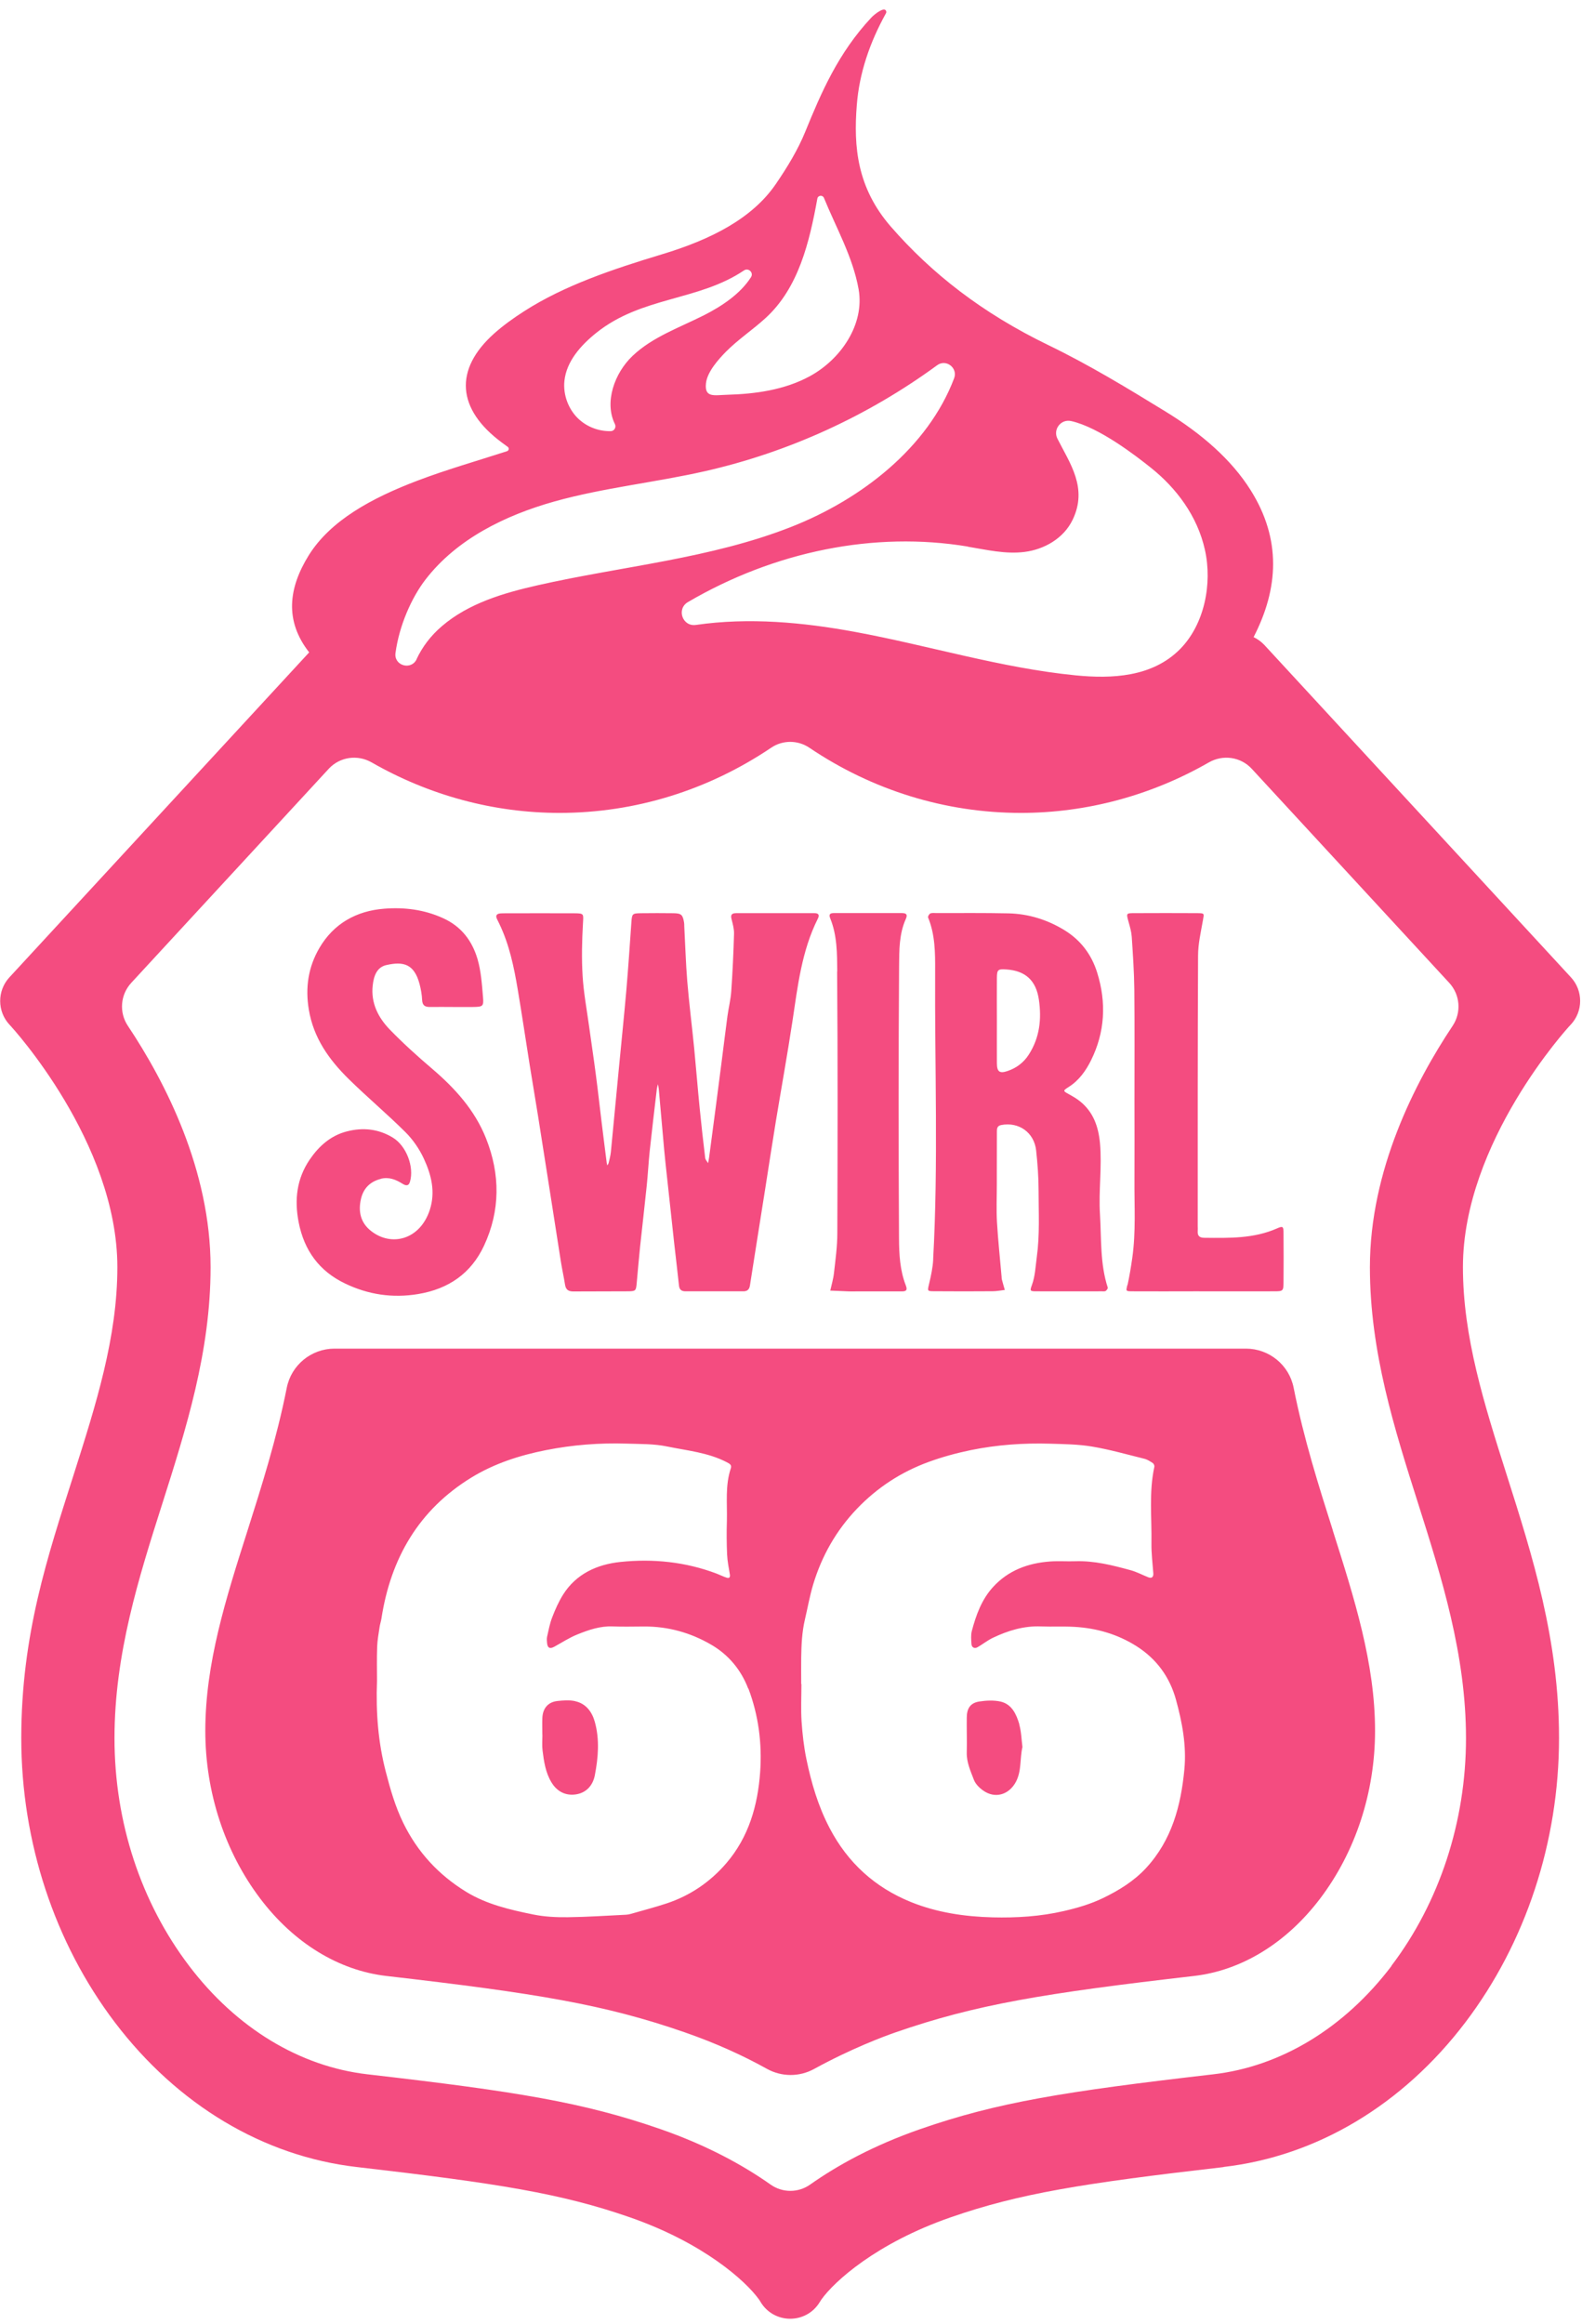 <svg width="158" height="232" viewBox="0 0 158 232" fill="none" xmlns="http://www.w3.org/2000/svg">
<path d="M101.795 172.153C102.001 172.868 102.016 173.64 102.115 174.405C101.844 175.55 102.044 176.773 101.467 177.874C100.775 179.183 99.377 179.598 98.187 178.747C97.809 178.482 97.424 178.096 97.267 177.681C96.932 176.801 96.525 175.929 96.554 174.935C96.582 173.776 96.54 172.625 96.554 171.466C96.561 170.536 96.925 170 97.809 169.864C98.501 169.757 99.256 169.721 99.934 169.871C101.067 170.136 101.516 171.151 101.809 172.153H101.795ZM57.446 169.828C56.875 169.7 56.248 169.75 55.663 169.814C54.729 169.921 54.202 170.551 54.166 171.516C54.144 172.074 54.166 172.639 54.166 173.197H54.173C54.173 173.719 54.123 174.241 54.187 174.756C54.323 175.857 54.487 176.966 55.078 177.938C55.627 178.847 56.476 179.283 57.496 179.14C58.544 178.99 59.207 178.253 59.406 177.238C59.749 175.464 59.898 173.662 59.406 171.895C59.128 170.894 58.522 170.072 57.453 169.836L57.446 169.828ZM133.11 152.786C135.277 159.609 137.331 166.052 137.331 172.789C137.331 178.932 135.377 184.883 131.833 189.553C128.475 193.973 124.012 196.712 119.256 197.262C104.233 198.993 97.467 200.109 89.445 202.891C88.312 203.284 85.053 204.493 81.296 206.552C79.834 207.353 78.059 207.346 76.604 206.538C74.251 205.229 71.52 203.978 68.39 202.891C60.362 200.102 53.603 198.993 38.58 197.262C33.831 196.712 29.36 193.98 26.002 189.553C22.459 184.883 20.505 178.932 20.505 172.789C20.505 166.045 22.551 159.609 24.726 152.786C26.123 148.388 27.628 143.646 28.64 138.547C29.09 136.273 31.093 134.635 33.41 134.635H124.432C126.75 134.635 128.753 136.265 129.202 138.547C130.215 143.646 131.719 148.388 133.117 152.786H133.11ZM74.729 168.584C74.016 166.703 72.754 165.187 71.021 164.186C68.968 162.991 66.722 162.362 64.326 162.376C63.292 162.376 62.251 162.412 61.217 162.369C59.948 162.312 58.793 162.712 57.66 163.17C56.854 163.492 56.112 163.985 55.349 164.4C54.914 164.636 54.679 164.515 54.636 164.014C54.615 163.814 54.601 163.606 54.636 163.413C54.786 162.755 54.907 162.083 55.15 161.461C55.449 160.681 55.791 159.909 56.233 159.201C57.545 157.105 59.656 156.176 61.945 155.933C65.21 155.589 68.462 155.918 71.577 157.098C71.912 157.227 72.233 157.392 72.569 157.499C72.804 157.578 72.939 157.499 72.897 157.198C72.79 156.533 72.647 155.861 72.618 155.189C72.569 154.073 72.561 152.95 72.597 151.828C72.64 150.075 72.412 148.302 72.989 146.585C73.103 146.242 72.875 146.128 72.59 145.977C70.722 145.005 68.64 144.819 66.629 144.404C65.317 144.132 63.941 144.161 62.586 144.118C59.877 144.032 57.196 144.24 54.522 144.769C51.884 145.291 49.367 146.106 47.086 147.501C41.831 150.719 39.022 155.561 38.095 161.582C38.052 161.854 37.959 162.126 37.916 162.398C37.817 163.07 37.688 163.742 37.667 164.415C37.624 165.616 37.653 166.818 37.653 167.783C37.531 171.016 37.774 173.976 38.537 176.901C38.986 178.646 39.478 180.349 40.269 181.972C41.688 184.89 43.799 187.164 46.529 188.845C48.583 190.111 50.929 190.654 53.26 191.126C54.38 191.355 55.556 191.412 56.704 191.398C58.651 191.376 60.597 191.241 62.544 191.148C62.7 191.14 62.857 191.105 63.014 191.062C64.198 190.719 65.396 190.411 66.565 190.025C68.918 189.245 70.914 187.894 72.533 186.013C74.779 183.402 75.684 180.241 75.92 176.894C76.119 174.055 75.756 171.237 74.743 168.563L74.729 168.584ZM117.452 169.693C116.825 167.418 115.513 165.609 113.502 164.336C111.613 163.142 109.531 162.541 107.32 162.412C106.208 162.348 105.081 162.412 103.969 162.369C102.251 162.298 100.675 162.784 99.156 163.506C98.622 163.764 98.144 164.15 97.631 164.443C97.331 164.615 97.046 164.472 97.025 164.136C96.996 163.699 96.953 163.235 97.06 162.82C97.481 161.232 98.044 159.68 99.171 158.443C100.696 156.769 102.686 156.04 104.889 155.883C105.723 155.825 106.565 155.89 107.406 155.861C109.302 155.797 111.113 156.262 112.917 156.755C113.523 156.92 114.094 157.227 114.686 157.463C115.028 157.599 115.213 157.434 115.185 157.063C115.113 156.068 114.985 155.074 114.999 154.08C115.042 151.527 114.736 148.96 115.292 146.421C115.313 146.314 115.228 146.12 115.128 146.056C114.864 145.884 114.586 145.699 114.279 145.627C112.547 145.198 110.814 144.704 109.06 144.411C107.691 144.182 106.286 144.168 104.896 144.125C102.229 144.046 99.577 144.232 96.946 144.769C95.499 145.069 94.108 145.448 92.718 145.956C89.973 146.964 87.613 148.509 85.588 150.619C83.513 152.793 82.073 155.325 81.21 158.193C80.868 159.337 80.661 160.517 80.39 161.675C80.091 162.948 80.041 164.2 80.019 165.48C80.005 166.36 80.019 167.239 80.019 168.119H80.041C80.041 169.364 79.977 170.608 80.055 171.838C80.141 173.104 80.283 174.377 80.54 175.621C81.032 177.996 81.709 180.306 82.85 182.487C84.668 185.97 87.392 188.43 90.978 189.882C93.574 190.933 96.347 191.341 99.142 191.412C101.524 191.469 103.891 191.326 106.244 190.783C107.613 190.468 108.932 190.082 110.187 189.474C111.762 188.709 113.245 187.801 114.465 186.485C117.031 183.703 117.944 180.27 118.286 176.651C118.514 174.284 118.072 171.945 117.445 169.671L117.452 169.693ZM49.866 92.218C50.872 94.306 51.335 96.552 51.713 98.812C52.134 101.315 52.505 103.825 52.904 106.328C53.175 108.016 53.46 109.697 53.731 111.378C54.13 113.881 54.522 116.391 54.914 118.894C55.285 121.233 55.642 123.578 56.013 125.924C56.134 126.704 56.312 127.476 56.433 128.256C56.512 128.77 56.79 128.935 57.289 128.928C59.086 128.913 60.889 128.928 62.686 128.913C63.506 128.906 63.52 128.863 63.592 128.07C63.699 126.868 63.806 125.667 63.927 124.465C64.141 122.441 64.383 120.417 64.59 118.386C64.711 117.228 64.768 116.062 64.889 114.903C65.11 112.836 65.36 110.77 65.602 108.703C65.624 108.545 65.674 108.395 65.709 108.238C65.738 108.402 65.781 108.56 65.795 108.724C65.98 110.755 66.151 112.786 66.337 114.817C66.422 115.733 66.522 116.641 66.622 117.549C66.85 119.702 67.085 121.848 67.321 124C67.478 125.445 67.663 126.89 67.813 128.341C67.856 128.77 68.084 128.913 68.469 128.913C70.394 128.913 72.319 128.913 74.244 128.913C74.636 128.913 74.836 128.735 74.9 128.327C75.399 125.123 75.912 121.919 76.419 118.715C76.775 116.455 77.117 114.195 77.488 111.935C78.037 108.61 78.636 105.299 79.142 101.966C79.67 98.462 80.062 94.936 81.681 91.71C81.866 91.346 81.752 91.16 81.338 91.16C80.041 91.16 78.743 91.16 77.445 91.16C76.148 91.16 74.85 91.16 73.552 91.16C73.125 91.16 72.939 91.281 73.06 91.753C73.182 92.232 73.324 92.74 73.31 93.227C73.253 95.143 73.167 97.06 73.032 98.969C72.975 99.792 72.768 100.607 72.654 101.429C72.447 102.953 72.269 104.483 72.069 106.014C71.877 107.501 71.684 108.982 71.492 110.469C71.271 112.157 71.043 113.852 70.822 115.54C70.793 115.733 70.757 115.926 70.722 116.119C70.622 115.947 70.451 115.783 70.43 115.597C70.23 113.945 70.044 112.293 69.88 110.634C69.681 108.646 69.524 106.65 69.331 104.662C69.11 102.424 68.825 100.199 68.64 97.961C68.49 96.13 68.44 94.299 68.34 92.461C68.34 92.34 68.34 92.211 68.319 92.089C68.191 91.324 68.048 91.181 67.271 91.167C66.18 91.153 65.096 91.153 64.005 91.167C63.135 91.181 63.121 91.224 63.057 92.097C62.9 94.342 62.75 96.581 62.558 98.826C62.33 101.437 62.059 104.047 61.809 106.657C61.545 109.432 61.282 112.207 61.011 114.989C60.975 115.361 60.875 115.726 60.79 116.09C60.768 116.183 60.697 116.262 60.654 116.348C60.633 116.269 60.611 116.191 60.597 116.105C60.426 114.746 60.248 113.38 60.084 112.021C59.891 110.455 59.72 108.882 59.513 107.315C59.3 105.663 59.05 104.026 58.822 102.374C58.594 100.729 58.287 99.084 58.187 97.424C58.08 95.68 58.123 93.92 58.223 92.175C58.273 91.231 58.351 91.181 57.374 91.174C55.071 91.16 52.768 91.174 50.465 91.174C50.301 91.174 50.13 91.174 49.966 91.188C49.56 91.224 49.474 91.439 49.653 91.782C49.731 91.932 49.795 92.082 49.873 92.232L49.866 92.218ZM93.196 125.738C93.723 116.126 93.345 106.507 93.395 96.888C93.403 95.129 93.395 93.298 92.689 91.589C92.654 91.496 92.803 91.231 92.925 91.188C93.103 91.117 93.338 91.153 93.545 91.153C95.934 91.153 98.322 91.131 100.704 91.181C102.7 91.224 104.575 91.803 106.279 92.84C107.919 93.834 109.017 95.286 109.581 97.103C110.515 100.099 110.358 103.053 108.96 105.864C108.447 106.893 107.762 107.866 106.729 108.517C106.144 108.889 106.165 108.91 106.721 109.218C107.121 109.439 107.527 109.668 107.876 109.954C109.196 111.02 109.702 112.465 109.859 114.124C110.073 116.498 109.709 118.865 109.859 121.24C110.008 123.686 109.859 126.16 110.636 128.542C110.664 128.627 110.529 128.806 110.429 128.878C110.336 128.935 110.187 128.913 110.058 128.913C107.884 128.913 105.702 128.921 103.527 128.913C102.864 128.913 102.843 128.878 103.057 128.298C103.392 127.383 103.42 126.432 103.549 125.481C103.855 123.271 103.727 121.061 103.727 118.851C103.727 117.521 103.627 116.183 103.484 114.86C103.292 113.058 101.752 111.971 99.991 112.314C99.591 112.393 99.563 112.658 99.563 112.958C99.563 114.338 99.556 115.719 99.556 117.099C99.556 117.478 99.556 117.85 99.556 118.229C99.556 119.488 99.499 120.746 99.57 121.991C99.677 123.814 99.876 125.638 100.033 127.462C100.041 127.548 100.033 127.633 100.055 127.712C100.147 128.07 100.254 128.42 100.354 128.778C99.948 128.821 99.541 128.906 99.135 128.906C97.21 128.921 95.285 128.921 93.36 128.906C92.575 128.906 92.625 128.892 92.789 128.177C92.982 127.369 93.16 126.546 93.203 125.724L93.196 125.738ZM99.563 101.887C99.563 103.303 99.556 104.719 99.563 106.142C99.57 106.994 99.827 107.194 100.625 106.922C101.516 106.622 102.244 106.078 102.757 105.27C103.841 103.575 104.04 101.73 103.755 99.785C103.477 97.897 102.429 96.91 100.511 96.781C99.67 96.724 99.57 96.795 99.563 97.639C99.549 99.055 99.563 100.471 99.563 101.894V101.887ZM38.038 117.678C38.829 117.478 39.521 117.75 40.17 118.157C40.49 118.358 40.804 118.465 40.947 117.971C41.382 116.477 40.576 114.381 39.228 113.566C37.795 112.693 36.241 112.536 34.637 112.951C33.011 113.366 31.827 114.446 30.922 115.776C29.646 117.664 29.389 119.745 29.824 121.998C30.373 124.844 31.892 126.904 34.465 128.134C36.769 129.242 39.193 129.614 41.767 129.185C44.818 128.677 47.057 127.111 48.341 124.358C49.973 120.861 49.966 117.235 48.547 113.659C47.428 110.834 45.446 108.646 43.157 106.693C41.695 105.449 40.262 104.154 38.929 102.781C37.767 101.58 37.025 100.121 37.225 98.369C37.325 97.46 37.617 96.552 38.608 96.338C40.255 95.973 41.36 96.195 41.902 98.233C42.038 98.755 42.137 99.298 42.159 99.835C42.187 100.4 42.473 100.536 42.965 100.528C43.72 100.514 44.469 100.528 45.225 100.528C45.895 100.528 46.565 100.536 47.235 100.528C48.212 100.514 48.319 100.471 48.241 99.563C48.134 98.283 48.048 96.967 47.692 95.744C47.157 93.934 46.087 92.49 44.248 91.66C42.358 90.802 40.391 90.559 38.38 90.716C35.592 90.931 33.318 92.204 31.892 94.65C30.794 96.531 30.473 98.583 30.843 100.793C31.314 103.632 32.868 105.792 34.822 107.716C36.669 109.532 38.658 111.199 40.49 113.022C41.246 113.773 41.888 114.71 42.337 115.683C43.079 117.285 43.506 118.98 42.929 120.775C41.959 123.764 39.079 124.515 37.025 122.863C35.998 122.041 35.77 120.925 36.048 119.702C36.291 118.629 36.975 117.95 38.045 117.685L38.038 117.678ZM112.589 128.291C112.454 128.892 112.411 128.906 113.074 128.913C115.17 128.928 117.26 128.913 119.356 128.913C121.994 128.913 124.632 128.921 127.27 128.913C128.154 128.913 128.183 128.878 128.19 127.984C128.204 126.353 128.204 124.723 128.19 123.085C128.19 122.434 128.119 122.377 127.555 122.627C125.224 123.664 122.757 123.593 120.29 123.571C119.819 123.571 119.584 123.392 119.62 122.906C119.634 122.742 119.62 122.57 119.62 122.405C119.62 113.409 119.613 104.412 119.655 95.415C119.655 94.221 119.94 93.026 120.147 91.839C120.261 91.181 120.311 91.167 119.57 91.16C117.473 91.145 115.384 91.153 113.288 91.16C112.461 91.16 112.475 91.174 112.718 92.046C112.853 92.526 112.996 93.019 113.031 93.513C113.146 95.258 113.267 97.01 113.288 98.762C113.324 102.488 113.302 106.214 113.302 109.933C113.302 112.529 113.317 115.125 113.302 117.714C113.281 120.346 113.459 122.978 113.081 125.602C112.953 126.503 112.803 127.404 112.611 128.291H112.589ZM83.606 96.995C83.677 105.699 83.656 114.396 83.627 123.099C83.627 124.429 83.442 125.76 83.292 127.083C83.228 127.676 83.05 128.256 82.921 128.842C83.542 128.871 84.169 128.899 84.789 128.921C85.039 128.928 85.288 128.921 85.545 128.921C87.05 128.921 88.561 128.921 90.066 128.921C90.529 128.921 90.643 128.785 90.465 128.32C89.88 126.818 89.795 125.216 89.787 123.65C89.738 114.574 89.731 105.492 89.795 96.416C89.809 94.857 89.795 93.234 90.465 91.746C90.679 91.274 90.493 91.153 90.058 91.153C88.968 91.153 87.884 91.153 86.793 91.153C85.624 91.153 84.447 91.153 83.278 91.153C82.886 91.153 82.757 91.288 82.921 91.689C83.613 93.391 83.606 95.215 83.62 96.981L83.606 96.995ZM122.201 216.343C108.033 217.974 101.787 218.982 94.95 221.356C87.506 223.938 83.314 227.771 82.044 229.552C81.994 229.624 81.952 229.688 81.909 229.76L81.873 229.817C80.519 232.055 77.267 232.034 75.941 229.774C75.891 229.688 75.841 229.602 75.777 229.524C74.487 227.736 70.301 223.924 62.886 221.349C56.048 218.975 49.795 217.974 35.628 216.336C26.309 215.263 17.731 210.135 11.478 201.904C5.446 193.958 2.124 183.874 2.124 173.519C2.124 163.163 4.776 155.332 7.343 147.265C9.596 140.185 11.721 133.498 11.721 126.503C11.721 114.002 1.168 102.538 1.068 102.424L0.947 102.295C-0.286 100.972 -0.293 98.912 0.933 97.575L1.054 97.446L30.879 65.127C28.398 61.959 28.819 58.691 30.836 55.437C32.99 51.983 37.068 49.737 41.71 47.978C44.569 46.891 47.599 46.025 50.636 45.045C50.829 44.981 50.872 44.731 50.708 44.609C50.522 44.473 50.33 44.33 50.13 44.187C45.624 40.855 45.317 36.9 49.353 33.295C50.251 32.494 51.285 31.75 52.369 31.057C56.348 28.504 61.175 26.88 66.094 25.393C71.043 23.905 75.142 21.795 77.481 18.377C78.636 16.689 79.691 14.951 80.419 13.163C82.023 9.23 83.72 5.282 87.028 1.749C87.242 1.52 88.083 0.812 88.397 0.977C88.511 1.048 88.554 1.191 88.49 1.313C86.85 4.266 85.823 7.313 85.574 10.46C85.231 14.694 85.617 18.756 88.96 22.611C93.06 27.324 98.123 31.264 104.675 34.44C108.81 36.442 112.625 38.766 116.404 41.083C119.998 43.286 122.978 45.868 124.903 48.929C127.983 53.828 127.712 58.734 125.202 63.604C125.587 63.79 125.951 64.048 126.265 64.376L156.896 97.568C158.129 98.905 158.122 100.972 156.874 102.295L156.76 102.416C156.66 102.524 146.108 113.995 146.108 126.496C146.108 133.483 148.232 140.17 150.486 147.258C153.052 155.325 155.705 163.664 155.705 173.512C155.705 183.867 152.382 193.951 146.35 201.897C140.097 210.128 131.52 215.256 122.201 216.329V216.343ZM96.661 54.564C87.328 53.013 77.374 55.036 68.704 60.107C67.535 60.794 68.162 62.581 69.502 62.388C74.793 61.623 80.191 62.124 85.388 63.082C92.761 64.441 99.962 66.686 107.442 67.423C111.028 67.774 115.078 67.609 117.859 64.799C120.29 62.338 121.096 58.29 120.34 54.893C119.584 51.496 117.473 48.721 114.971 46.719C113.481 45.525 109.773 42.657 106.978 42.035C105.966 41.806 105.139 42.864 105.609 43.794C106.864 46.276 108.646 48.7 107.142 51.861C106.222 53.799 104.219 54.865 102.315 55.101C100.411 55.337 98.536 54.886 96.668 54.579L96.661 54.564ZM72.511 35.105C71.749 35.877 70.629 37.129 70.508 38.266C70.344 39.739 71.335 39.446 72.618 39.41C75.442 39.331 78.337 38.931 80.854 37.572C83.977 35.884 86.372 32.38 85.752 28.875C85.174 25.636 83.499 22.725 82.294 19.764C82.165 19.442 81.695 19.485 81.631 19.829C80.839 24.184 79.756 28.747 76.454 31.758C75.178 32.923 73.724 33.882 72.511 35.105ZM57.845 41.877C58.693 42.65 59.849 43.065 60.989 43.043C61.353 43.043 61.574 42.65 61.41 42.328C60.34 40.161 61.36 37.257 63.171 35.534C65.16 33.639 67.856 32.709 70.308 31.471C72.041 30.592 73.93 29.362 75.007 27.667C75.292 27.216 74.75 26.701 74.308 26.995C69.745 30.07 64.105 29.576 59.542 33.238C58.009 34.468 56.569 36.077 56.369 38.037C56.226 39.453 56.79 40.919 57.838 41.877H57.845ZM41.61 65.793C42.18 64.577 43.022 63.461 44.127 62.517C46.793 60.228 50.287 59.199 53.709 58.426C62.18 56.51 70.978 55.773 79.064 52.583C86.066 49.823 92.675 44.674 95.292 37.765C95.684 36.728 94.486 35.806 93.595 36.463C86.686 41.52 78.743 45.153 70.401 47.041C65.417 48.171 60.305 48.686 55.385 50.059C50.465 51.439 45.617 53.806 42.494 57.861C41.111 59.656 39.87 62.438 39.499 65.192C39.328 66.458 41.075 66.958 41.617 65.8L41.61 65.793ZM138.956 196.261C143.762 189.932 146.414 181.85 146.414 173.526C146.414 165.201 143.983 157.492 141.637 150.104C139.27 142.652 136.817 134.95 136.817 126.511C136.817 116.813 141.331 108.031 145.081 102.409C145.972 101.072 145.83 99.305 144.746 98.125L125.017 76.749C123.912 75.555 122.144 75.304 120.732 76.112C114.999 79.402 108.547 81.154 101.966 81.154C94.408 81.154 87.107 78.88 80.832 74.646C79.677 73.867 78.166 73.867 77.018 74.646C70.736 78.88 63.442 81.154 55.884 81.154C49.296 81.154 42.843 79.395 37.118 76.112C35.706 75.304 33.938 75.555 32.833 76.749L13.104 98.125C12.02 99.305 11.877 101.072 12.769 102.409C16.519 108.031 21.032 116.813 21.032 126.511C21.032 134.95 18.58 142.652 16.213 150.104C13.86 157.492 11.435 165.123 11.435 173.526C11.435 181.929 14.081 189.932 18.893 196.261C23.599 202.454 29.924 206.302 36.712 207.082C51.627 208.798 58.287 209.885 65.945 212.545C70.658 214.183 74.265 216.186 76.961 218.088C78.144 218.925 79.727 218.925 80.911 218.088C83.606 216.186 87.214 214.183 91.927 212.545C99.584 209.885 106.244 208.805 121.16 207.082C127.948 206.302 134.272 202.454 138.978 196.261H138.956Z" fill="#F44C80"/>
</svg>
